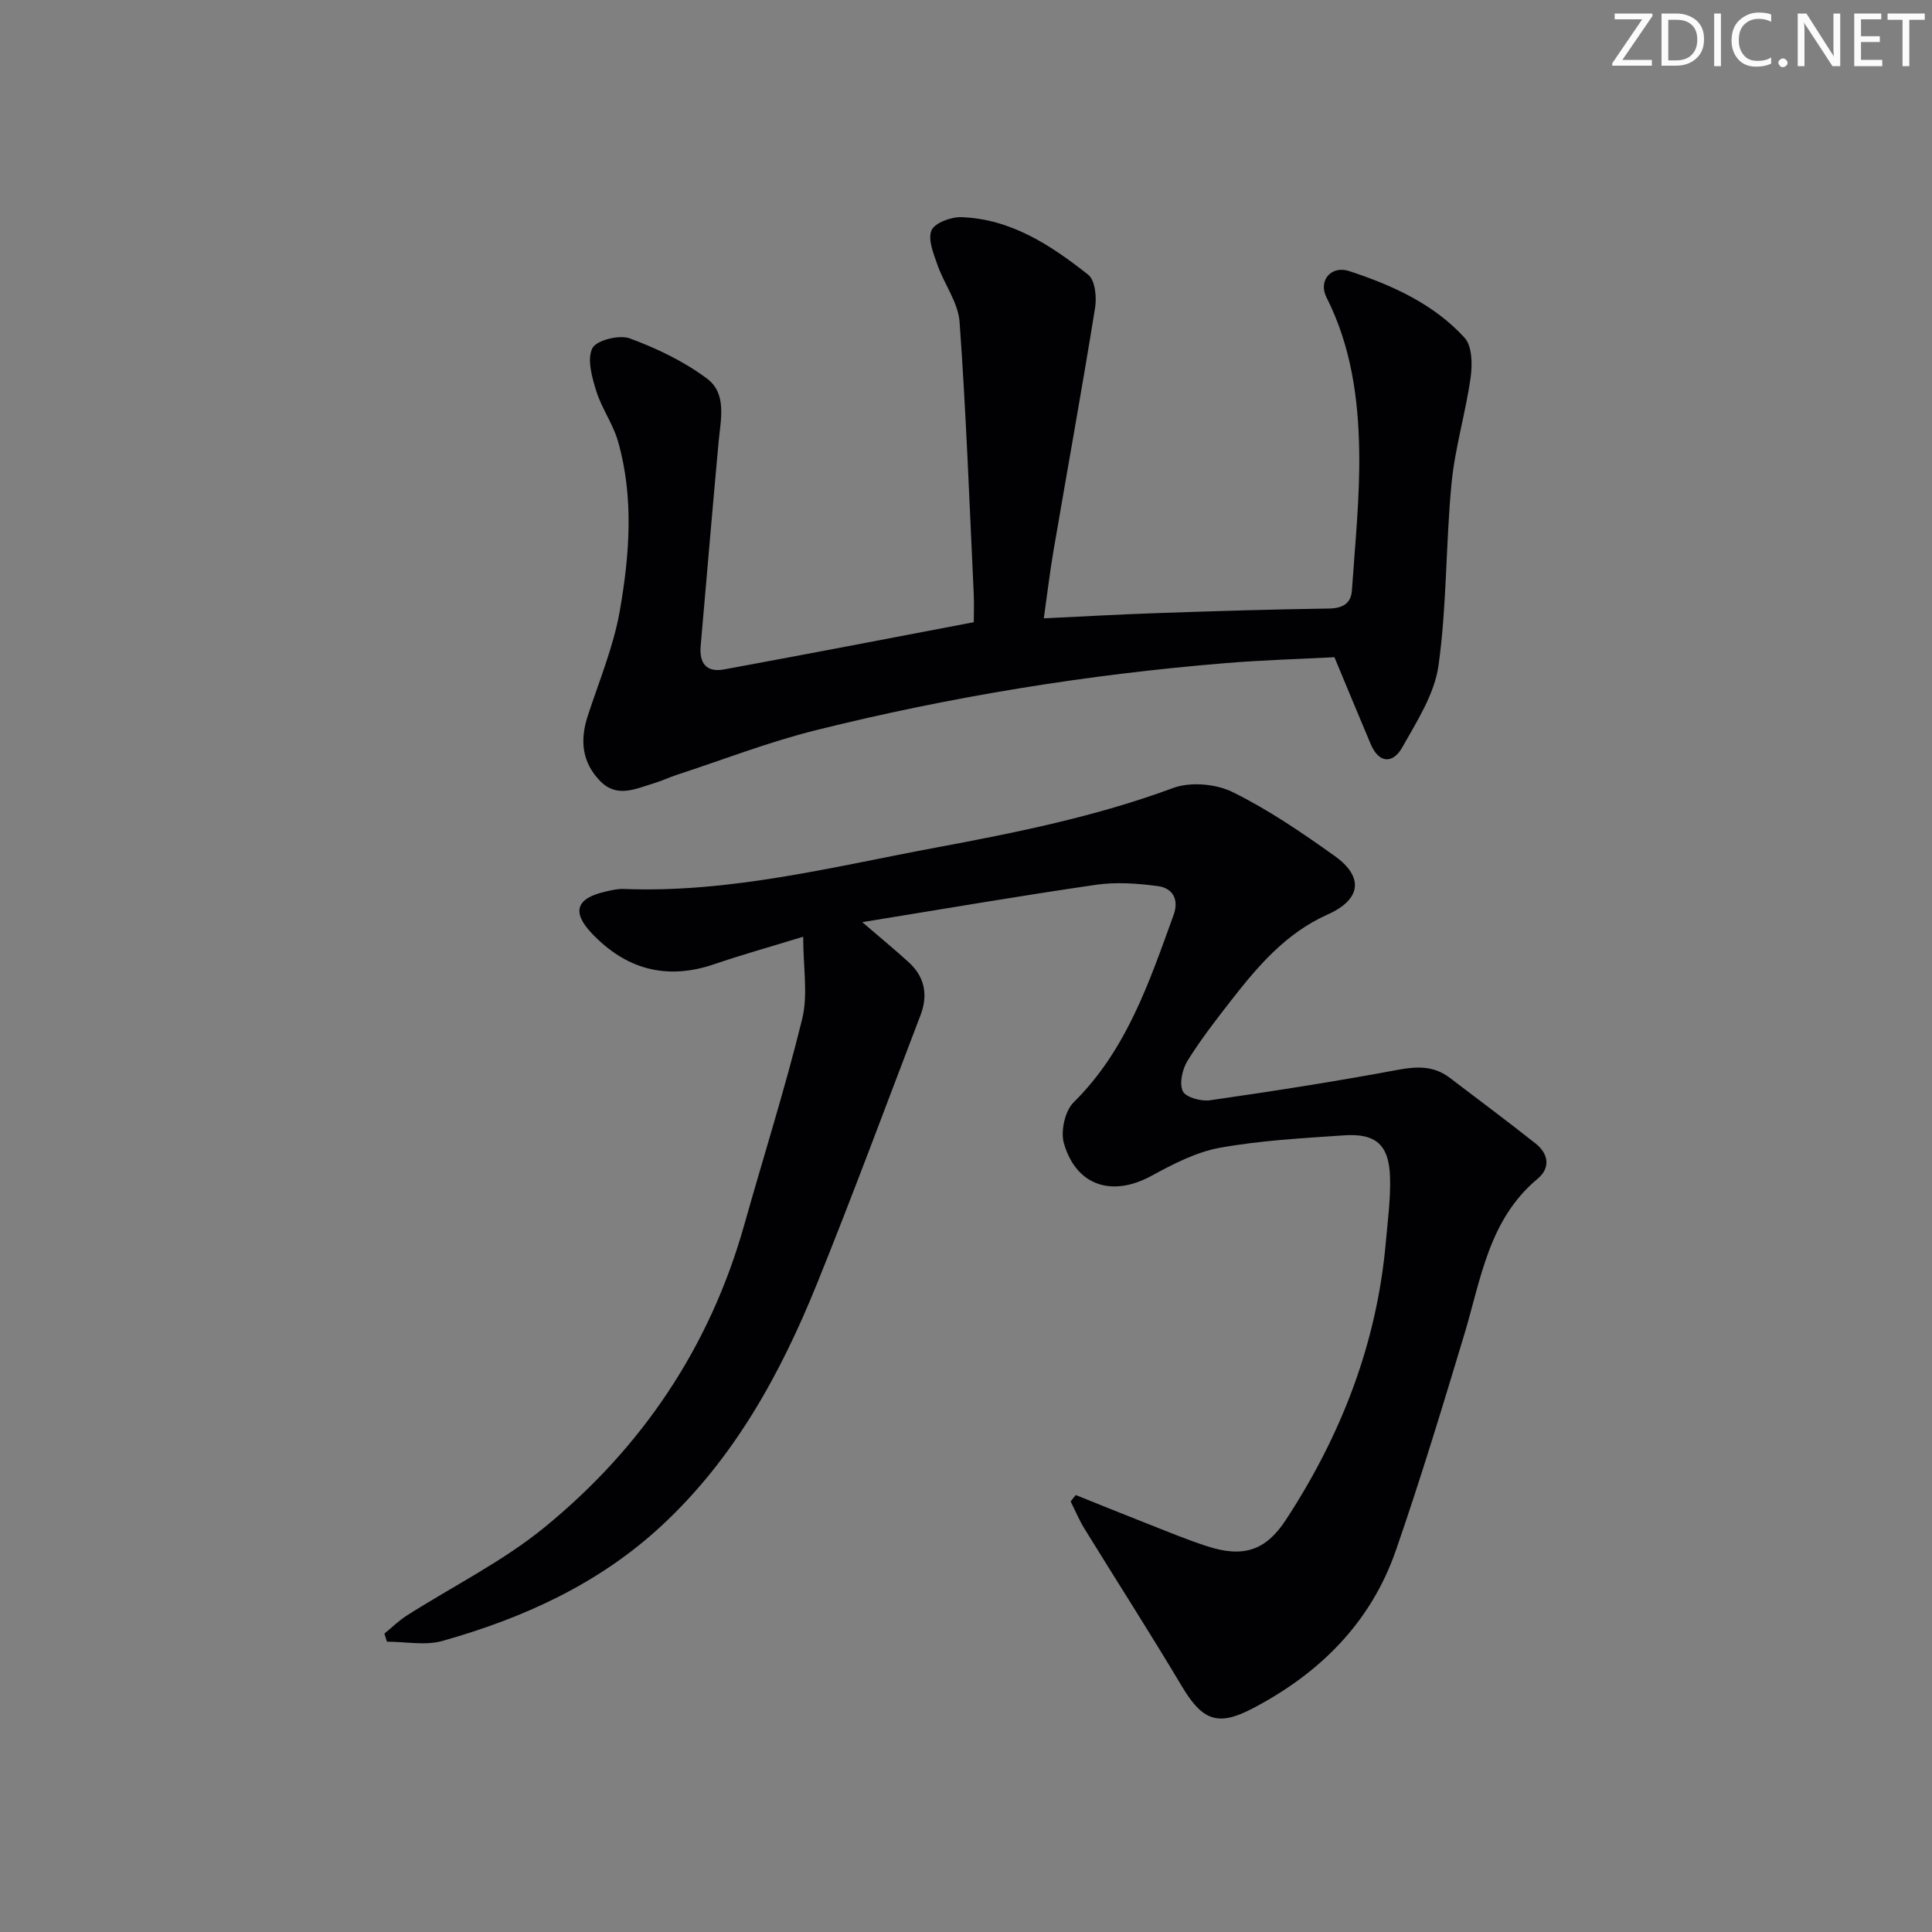 <svg enable-background="new 0 0 400 400" viewBox="0 0 400 400" xmlns="http://www.w3.org/2000/svg"><rect x="0" y="0" width="400" height="400" fill="#808080" stroke="none"/><g fill="#fafbfa"><path d="m342.2 3.2-6.3 9.2h6.1v1.2h-8.2v-.5l6.2-9.1h-5.7v-1.2h7.8v.4z"/><path d="m344 13.7v-10.9h3.1c1.6 0 3 .5 4.1 1.4 1.1 1 1.6 2.2 1.6 3.9s-.5 3-1.6 4-2.5 1.5-4.2 1.5h-3zm1.4-9.6v8.4h1.6c1.4 0 2.5-.4 3.2-1.1.8-.8 1.2-1.8 1.2-3.2s-.4-2.4-1.2-3.1-1.8-1-3.1-1z"/><path d="m356.3 2.8v10.9h-1.4v-10.9z"/><path d="m366.6 13.2c-.8.4-1.8.6-3 .6-1.6 0-2.8-.5-3.7-1.5s-1.4-2.3-1.4-3.9c0-1.7.5-3.2 1.6-4.2s2.4-1.6 4-1.6c1 0 1.9.1 2.6.4v1.5c-.8-.4-1.6-.6-2.6-.6-1.2 0-2.2.4-3 1.2s-1.1 1.9-1.1 3.3c0 1.3.4 2.3 1.1 3.1s1.6 1.1 2.8 1.1c1.1 0 2-.2 2.8-.7v1.3z"/><path d="m368.2 13c0-.3.1-.5.3-.6.2-.2.4-.3.6-.3.3 0 .5.1.7.3s.3.4.3.6-.1.5-.3.6c-.2.2-.4.3-.7.3s-.5-.1-.6-.3c-.2-.2-.3-.4-.3-.6z"/><path d="m381.1 13.7h-1.7l-5.5-8.4c-.2-.2-.3-.5-.4-.7 0 .2.1.8.1 1.5v7.6h-1.4v-10.9h1.8l5.3 8.3c.3.4.4.6.4.8 0-.3-.1-.8-.1-1.6v-7.5h1.4v10.9z"/><path d="m389.7 13.7h-5.8v-10.9h5.6v1.2h-4.2v3.5h3.9v1.2h-3.9v3.7h4.4z"/><path d="m398.4 4.1h-3.1v9.6h-1.4v-9.6h-3.1v-1.3h7.7v1.3z"/></g><path d="m222.73 309.53c4.85 1.94 9.68 3.92 14.54 5.82 4.17 1.64 8.32 3.37 12.58 4.76 7.44 2.43 12.15 1.04 16.39-5.46 11.46-17.52 18.86-36.57 20.69-57.58.39-4.47 1.01-8.96.86-13.42-.22-6.63-2.94-9.04-9.51-8.59-8.61.59-17.28 1.05-25.75 2.58-4.92.89-9.69 3.39-14.16 5.82-8.09 4.4-15.51 2.11-18.09-6.71-.73-2.5.19-6.74 2-8.52 10.99-10.85 15.65-24.89 20.7-38.79 1.17-3.23-.18-5.57-3.25-5.98-4.2-.56-8.6-.88-12.77-.28-15.73 2.28-31.4 4.98-48.44 7.74 4 3.44 6.9 5.81 9.66 8.34 3.32 3.04 3.98 6.81 2.4 10.93-7.11 18.57-14 37.23-21.46 55.66-7.54 18.61-17.09 36.03-32.07 49.96-13.01 12.1-28.66 19.19-45.46 23.93-3.56 1-7.64.15-11.48.15-.17-.56-.35-1.11-.52-1.67 1.53-1.25 2.96-2.67 4.62-3.73 9.52-6.07 19.83-11.17 28.51-18.26 20.18-16.47 34.26-37.36 41.38-62.67 4-14.21 8.48-28.3 11.99-42.62 1.23-5.05.2-10.66.2-17-6.76 2.07-12.63 3.71-18.39 5.68-9.94 3.4-18.36 1.05-25.43-6.44-4.12-4.37-3.15-7.19 2.75-8.55 1.29-.3 2.62-.64 3.92-.58 22.01.86 43.18-4.56 64.55-8.55 16.64-3.11 33.19-6.43 49.18-12.35 3.58-1.33 8.86-.87 12.33.84 7.41 3.65 14.35 8.39 21.1 13.21 6.15 4.38 5.5 9.05-1.43 12.14-8.57 3.82-14.38 10.61-19.93 17.73-3.17 4.07-6.35 8.16-9.06 12.53-1.08 1.74-1.75 4.65-1 6.31.57 1.26 3.77 2.16 5.62 1.89 12.98-1.86 25.94-3.88 38.83-6.29 4.02-.75 7.51-.89 10.82 1.63 5.95 4.53 11.94 8.99 17.8 13.63 2.68 2.12 3.08 5.05.4 7.28-10.15 8.45-11.72 20.78-15.21 32.33-4.5 14.92-9.02 29.84-14.12 44.56-5.2 15.03-15.82 25.55-29.77 32.82-7.17 3.74-10.35 2.43-14.58-4.67-6.54-10.97-13.45-21.72-20.15-32.6-1.1-1.79-1.91-3.75-2.85-5.63.33-.46.7-.89 1.06-1.33z" fill="#010104"/><path d="m201.61 128.82c0-1.68.09-3.8-.01-5.91-.89-18.76-1.58-37.53-2.93-56.26-.29-4.02-3.18-7.81-4.58-11.81-.81-2.32-2.03-5.27-1.23-7.15.66-1.55 4.06-2.8 6.19-2.73 10.28.37 18.53 5.82 26.24 11.91 1.43 1.13 1.8 4.62 1.44 6.83-2.71 16.83-5.76 33.61-8.63 50.42-.75 4.39-1.27 8.82-1.99 13.9 8.1-.38 15.85-.83 23.61-1.09 11.8-.4 23.61-.78 35.42-.94 2.89-.04 4.58-1.08 4.76-3.78.65-9.58 1.66-19.19 1.51-28.77-.17-10.96-1.68-21.79-6.77-31.86-1.78-3.5.98-6.67 4.68-5.46 8.9 2.92 17.48 6.78 23.9 13.8 1.58 1.72 1.64 5.53 1.26 8.21-1.03 7.34-3.23 14.54-3.95 21.89-1.21 12.56-.96 25.28-2.7 37.75-.82 5.91-4.47 11.57-7.51 16.97-1.9 3.37-4.79 3.42-6.53-.68-2.44-5.76-4.82-11.54-7.51-17.99-7.01.37-14.78.58-22.52 1.22-28.66 2.35-56.99 6.95-84.88 13.9-9.78 2.44-19.25 6.13-28.86 9.27-1.57.52-3.08 1.25-4.67 1.72-3.76 1.12-7.63 3.12-11.13-.51-3.76-3.89-4.16-8.44-2.54-13.43 2.35-7.22 5.34-14.35 6.64-21.76 2.03-11.62 2.95-23.49-.37-35.11-1.03-3.6-3.38-6.82-4.5-10.41-.89-2.86-1.94-6.57-.81-8.86.82-1.65 5.57-2.85 7.75-2.04 5.62 2.07 11.24 4.77 16.01 8.34 4.14 3.11 2.81 8.44 2.38 13.11-1.3 14.06-2.47 28.12-3.71 42.18-.32 3.6 1.14 5.59 4.87 4.9 17.09-3.14 34.16-6.43 51.67-9.77z" fill="#010104"/></svg>